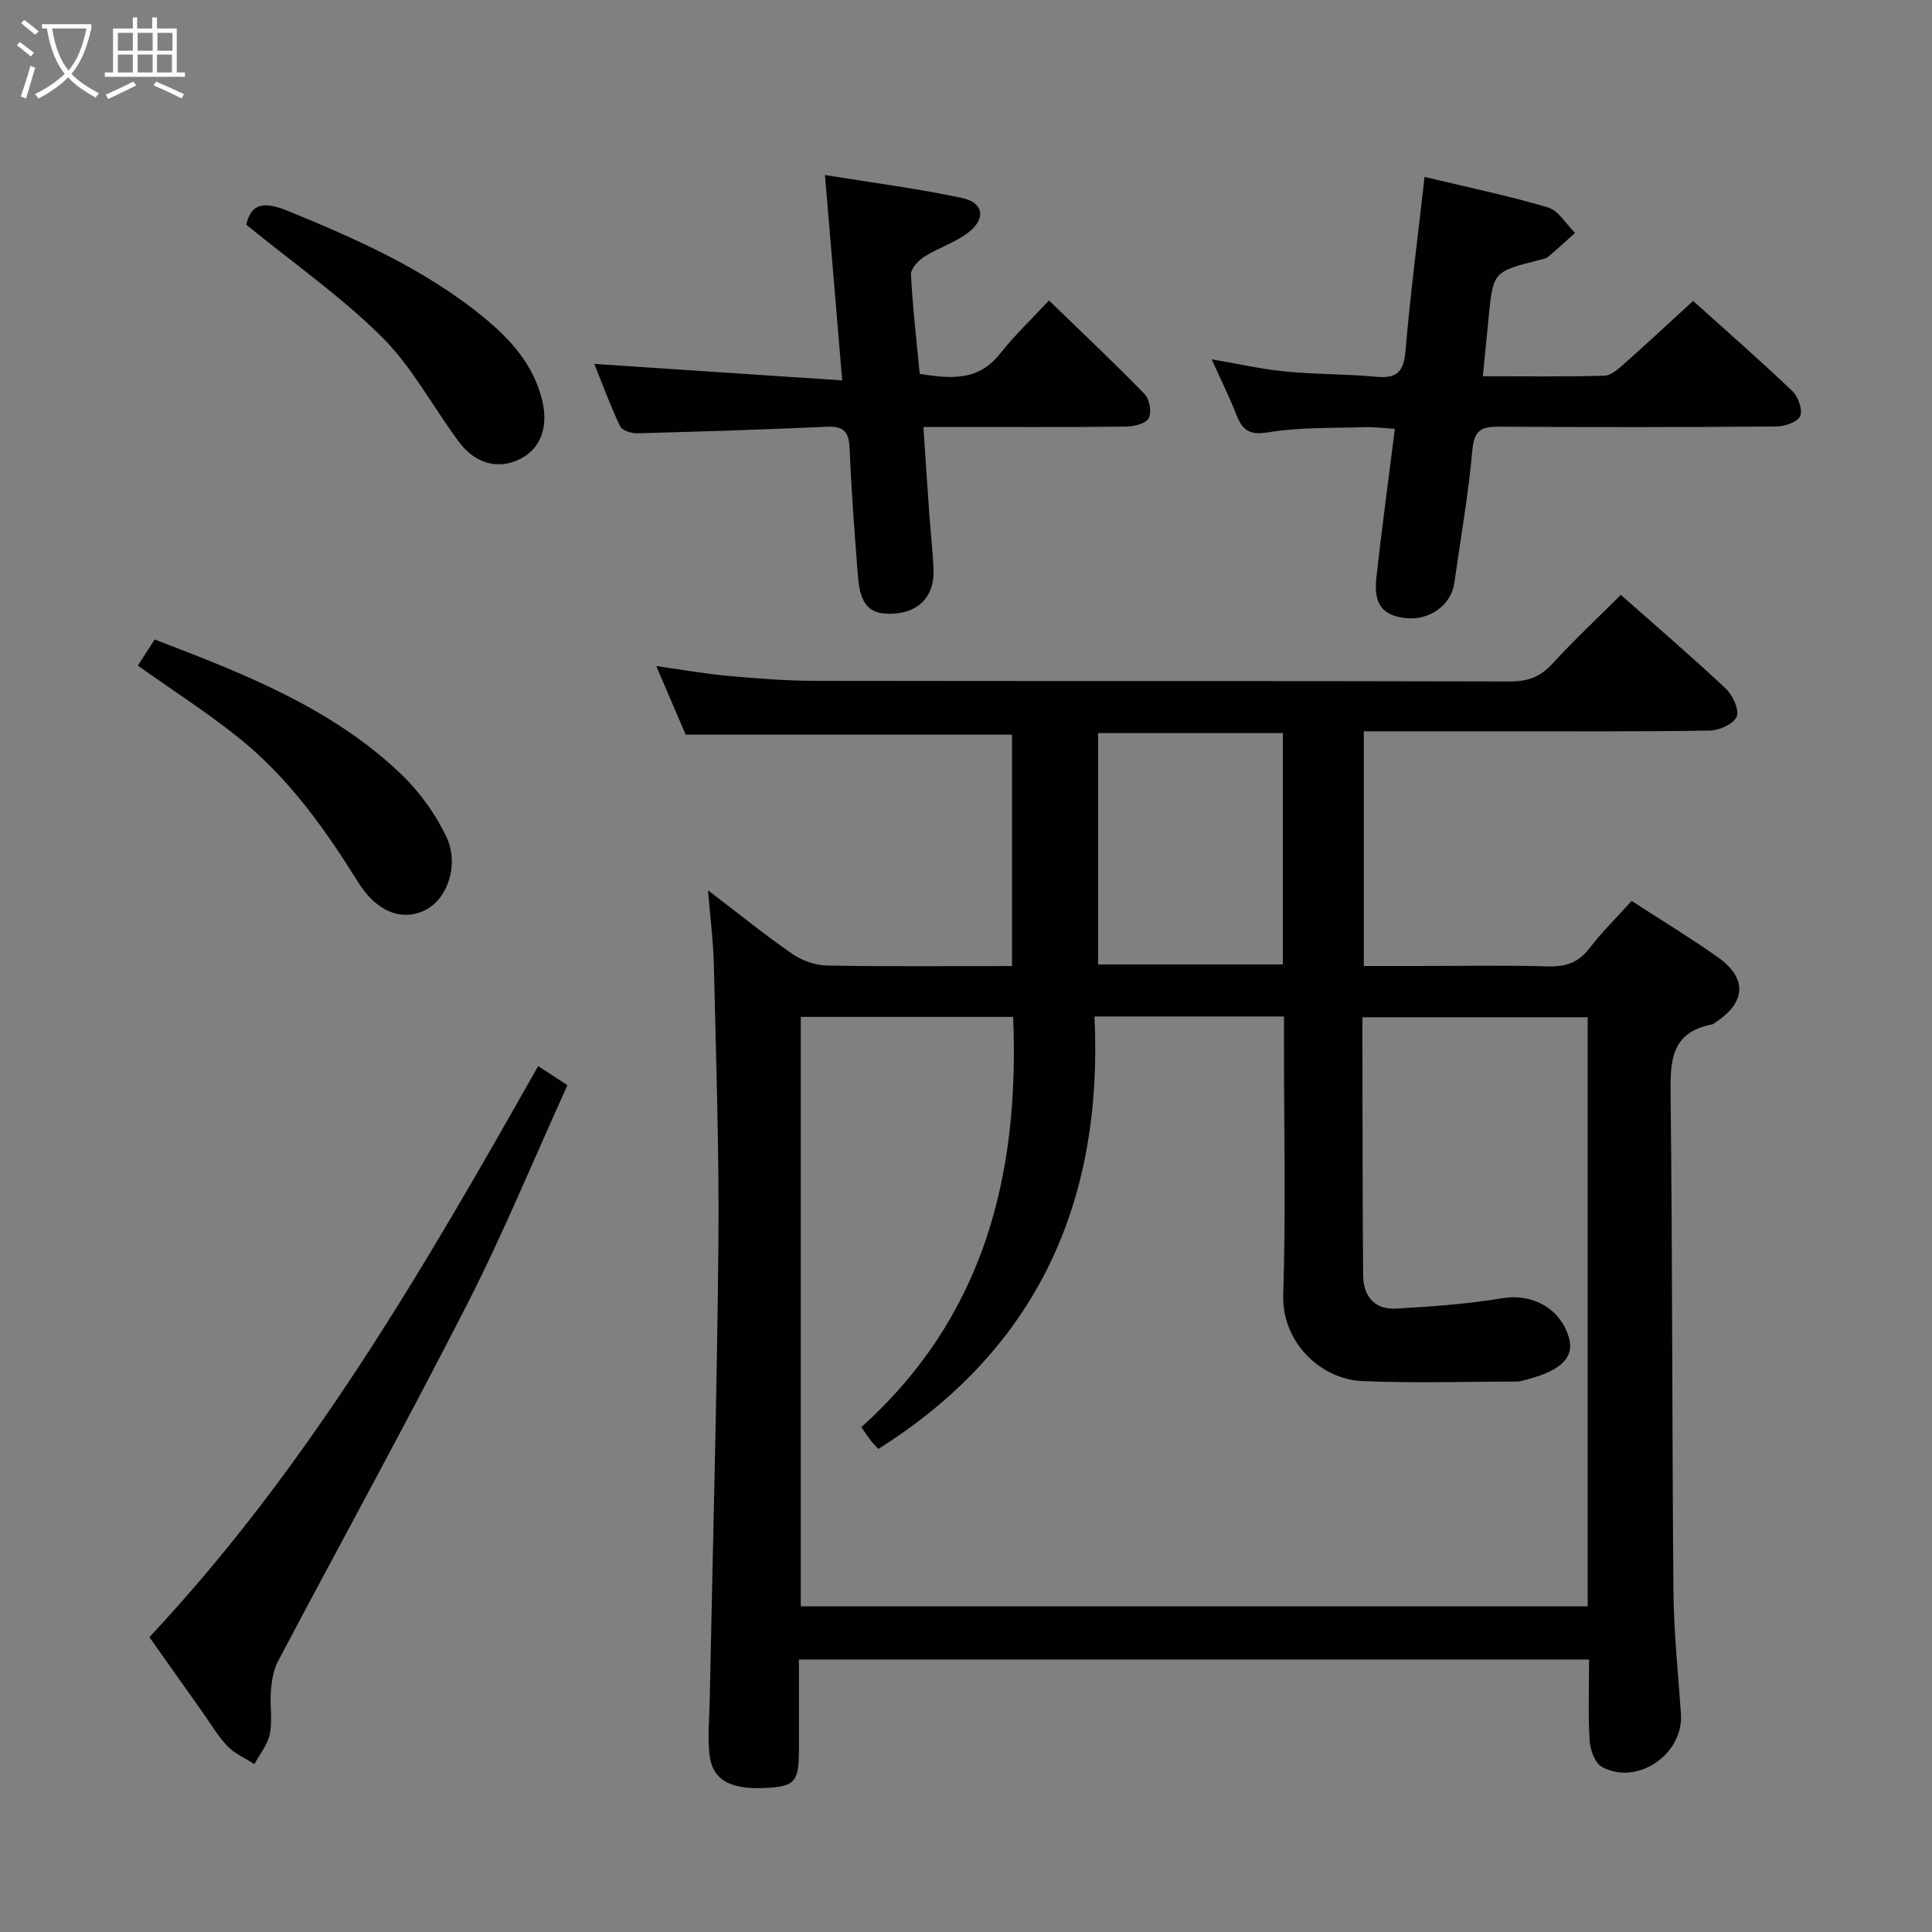 <svg enable-background="new 0 0 400 400" viewBox="0 0 400 400" xmlns="http://www.w3.org/2000/svg"><rect x="0" y="0" width="400" height="400" fill="#808080" stroke="none"/><g fill="#010100"><path d="m337.81 186.53c6.15 3.99 12.12 7.6 17.8 11.61 6.15 4.35 5.91 9.3-.31 13.45-.28.18-.55.45-.85.51-8.65 1.64-8.65 7.77-8.57 14.86.4 34.16.29 68.32.59 102.48.07 8.46.97 16.92 1.55 25.38.57 8.34-8.98 14.97-16.34 11.01-1.44-.77-2.44-3.49-2.56-5.37-.34-5.47-.12-10.98-.12-16.88-54.45 0-108.66 0-163.59 0 0 6.29.01 12.57 0 18.86-.02 6.36-.86 7.36-6.38 7.71-7.79.49-11.6-1.54-12.16-7.06-.38-3.78.01-7.64.08-11.47.62-31.45 1.5-62.91 1.79-94.36.17-19.14-.51-38.29-.94-57.43-.11-4.78-.73-9.55-1.21-15.5 6.32 4.82 11.69 9.17 17.36 13.1 2.02 1.4 4.75 2.42 7.18 2.47 12.66.24 25.32.11 38.39.11 0-16.08 0-31.97 0-47.91-22.32 0-44.72 0-67.56 0-1.77-4.13-3.79-8.83-6.09-14.2 5.31.74 10.09 1.6 14.91 2.04 5.96.54 11.95 1.01 17.92 1.02 48 .08 95.99 0 143.99.13 3.65.01 6.23-.97 8.69-3.65 4.49-4.88 9.33-9.43 14.19-14.28 7.34 6.49 14.66 12.77 21.69 19.37 1.45 1.36 2.87 4.33 2.31 5.8-.57 1.51-3.58 2.9-5.54 2.93-14.99.24-30 .14-44.99.15-8.8 0-17.6 0-26.68 0v48.59h10.7c9.17 0 18.34-.17 27.5.08 3.65.1 6.27-.8 8.53-3.76 2.51-3.29 5.5-6.22 8.72-9.79zm-111.21 23.92c1.83 38.17-11.69 68.72-44.75 89.54-.4-.44-.98-1-1.48-1.63-.6-.77-1.14-1.59-2.05-2.88 25.31-22.72 32.8-51.97 31.44-84.94-14.94 0-29.34 0-43.97 0v122.04h162.92c0-40.8 0-81.35 0-121.97-15.66 0-31.03 0-46.64 0v5.4c.04 16 .02 32 .15 47.99.03 4.28 2.3 7.18 6.76 6.93 7.41-.41 14.85-.95 22.15-2.16 6.09-1.01 12.01 2.1 13.73 8.3 1.08 3.91-1.63 6.64-8.41 8.45-.79.21-1.61.51-2.41.51-10.66.03-21.33.36-31.97-.09-8.64-.37-16.71-8.02-16.39-17.91.55-17.31.15-34.66.15-51.99 0-1.78 0-3.55 0-5.59-13.21 0-25.78 0-39.23 0zm.75-58.67v47.9h38.25c0-16.06 0-31.79 0-47.9-12.75 0-25.31 0-38.25 0z"/><path d="m294.94 36.63c8.87 2.13 17.3 3.87 25.53 6.31 2.21.66 3.77 3.46 5.63 5.28-1.83 1.64-3.63 3.32-5.51 4.9-.48.4-1.21.53-1.85.7-9.61 2.43-9.61 2.43-10.55 12.08-.37 3.78-.74 7.56-1.18 12 8.62 0 16.9.12 25.17-.11 1.39-.04 2.89-1.41 4.08-2.47 4.72-4.18 9.33-8.48 14.28-13.02 7.04 6.34 13.92 12.35 20.53 18.65 1.21 1.15 2.18 3.84 1.65 5.17-.49 1.22-3.16 2.17-4.88 2.18-19.16.15-38.31.17-57.47.04-3.61-.03-5.16.67-5.53 4.8-.82 9.24-2.45 18.42-3.75 27.62-.64 4.54-5.22 7.8-10.14 7.21-4.75-.58-6.59-2.89-5.98-8.44 1.11-10.04 2.48-20.06 3.82-30.75-2.32-.13-4.38-.41-6.43-.34-6.65.22-13.38 0-19.89 1.08-4.01.66-5.31-.63-6.55-3.79-1.45-3.7-3.23-7.27-5.06-11.34 5.34.91 10.25 2.03 15.23 2.52 6.27.62 12.61.5 18.89 1.1 4.34.41 5.66-1.15 6.02-5.43.99-11.72 2.53-23.4 3.94-35.95z"/><path d="m123.04 75.34c16.93 1.13 33.71 2.25 51.33 3.42-1.24-14.71-2.36-28.02-3.57-42.52 9.94 1.61 19.25 2.8 28.4 4.75 4.46.95 4.97 4.32 1.27 7.16-2.71 2.08-6.17 3.14-9.09 4.99-1.25.8-2.84 2.49-2.77 3.7.34 6.78 1.14 13.53 1.81 20.58 6.15.91 11.99 1.67 16.6-4.16 3.08-3.89 6.72-7.34 10.16-11.05 7.12 6.9 13.62 13.01 19.82 19.41 1.02 1.05 1.48 3.75.83 4.97-.59 1.11-3.02 1.71-4.65 1.73-11.99.14-23.99.08-35.98.08-1.81 0-3.61 0-6.02 0 .43 6.36.81 12.24 1.23 18.12.27 3.81.72 7.62.87 11.43.21 5.43-2.98 8.81-8.32 9.1-4.88.26-6.86-1.71-7.33-7.72-.68-8.78-1.37-17.57-1.72-26.36-.13-3.36-1.03-4.78-4.61-4.62-13.12.59-26.24 1.01-39.37 1.36-1.21.03-3.14-.59-3.55-1.46-2.08-4.42-3.78-9.03-5.34-12.91z"/><path d="m30.93 338.95c32.99-35.2 56.83-76.36 80.49-118.23 1.92 1.25 3.65 2.39 6.06 3.96-6.88 15.15-13.19 30.5-20.7 45.23-12.69 24.87-26.17 49.32-39.21 74.01-.95 1.79-1.31 4.01-1.48 6.07-.25 2.98.35 6.07-.21 8.96-.43 2.22-2.09 4.2-3.2 6.29-1.89-1.22-4.08-2.14-5.59-3.72-2.04-2.14-3.57-4.79-5.3-7.23-3.47-4.89-6.92-9.78-10.86-15.34z"/><path d="m28.54 137.8c1.12-1.74 2.25-3.49 3.48-5.4 18.57 7.11 36.74 14.18 51.12 27.96 3.74 3.59 6.96 8.1 9.22 12.77 2.84 5.87.25 13.08-4.38 15.33-4.73 2.29-9.95.41-13.81-5.78-6.73-10.8-14.06-21.14-23.92-29.25-6.76-5.56-14.22-10.28-21.71-15.63z"/><path d="m50.99 46.53c1.02-4.61 3.85-4.83 8.8-2.79 14.19 5.82 28.11 12 40.12 21.77 5.78 4.7 10.65 10.06 12.39 17.61 1.25 5.46-.44 9.79-4.58 11.89-4.45 2.26-9.27 1.1-12.72-3.54-5.35-7.19-9.62-15.41-15.88-21.65-8.41-8.36-18.27-15.26-28.13-23.29z"/></g><path d="m6.4 11.7c-1-.8-1.9-1.6-2.9-2.3l.6-.7c.9.7 1.9 1.4 2.9 2.2zm-2.1 8.3c.7-2.1 1.4-4.2 2-6.4.2.1.6.3 1 .4-.7 2.3-1.3 4.4-1.9 6.4zm3-12.8c-1.1-.9-2.1-1.7-2.9-2.4l.6-.7c1 .8 2 1.5 3 2.4zm1.4-1.3v-.9h10.2v.9c-.9 4.2-2.3 7.3-4.1 9.4 1.3 1.4 3.2 2.7 5.7 4-.2.2-.4.5-.7.9-2.5-1.4-4.4-2.7-5.7-4.2-1.4 1.5-3.5 3-6.1 4.4 0 0 0 0-.1-.1-.3-.4-.5-.7-.7-.8 2.7-1.3 4.7-2.8 6.2-4.2-1.8-2.2-3-5.3-3.7-9.4zm9.2 0h-7.1c.6 3.8 1.7 6.7 3.4 8.7 1.7-2 2.9-4.8 3.7-8.7z" fill="#fafbfa"/><path d="m31.6 3.6h.9v2.3h4.1v9.1h1.7v.9h-16.6v-.9h1.7v-9.1h4.1v-2.3h.9v2.3h3.1v-2.3zm-4 13.3.6.8c-1.9.9-3.8 1.9-5.8 2.8-.2-.3-.3-.6-.5-.9 2-.9 3.9-1.8 5.7-2.7zm-3.2-10.1v3.7h3.1v-3.7zm0 4.5v3.7h3.1v-3.7zm4.1-4.5v3.7h3.1v-3.7zm0 4.5v3.7h3.1v-3.7zm9.1 9.1c-2.1-1.1-4.1-2-5.8-2.7l.5-.8c2.2.9 4.1 1.8 5.8 2.6zm-1.9-13.6h-3.1v3.7h3.1zm-3.2 4.5v3.7h3.1v-3.7z" fill="#fafbfa"/></svg>